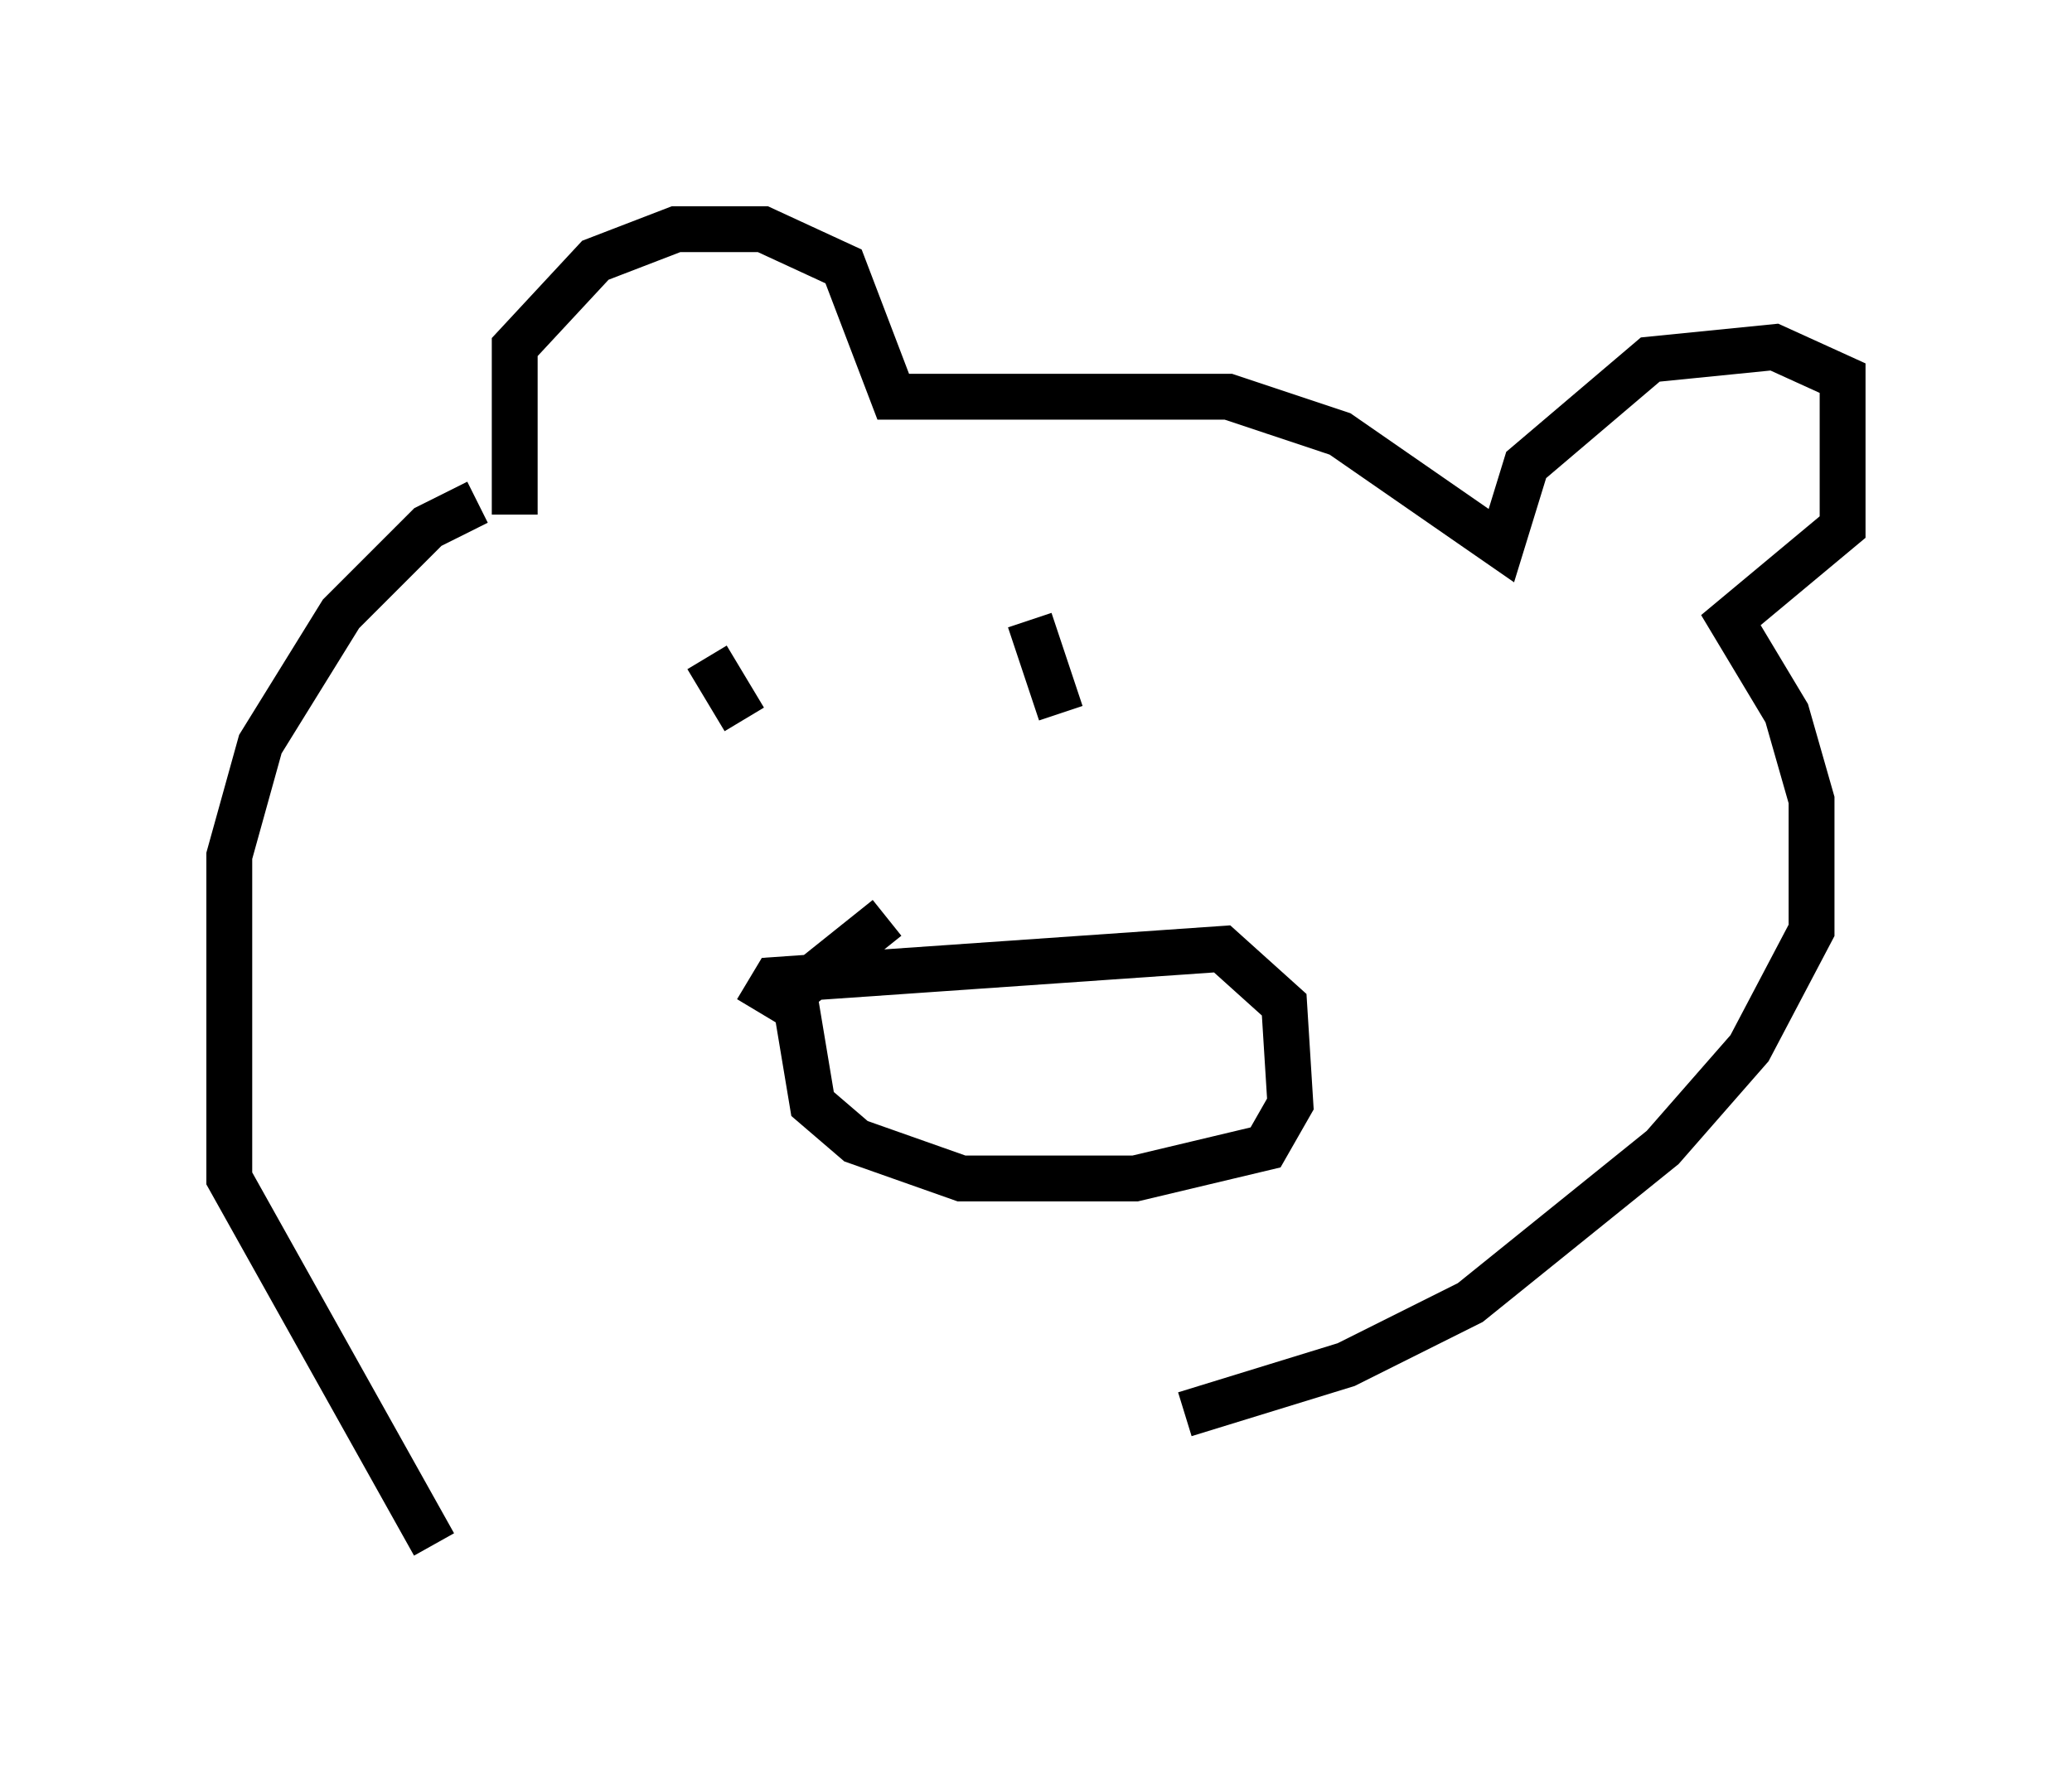 <?xml version="1.0" encoding="utf-8" ?>
<svg baseProfile="full" height="38.687" version="1.1" width="45.182" xmlns="http://www.w3.org/2000/svg" xmlns:ev="http://www.w3.org/2001/xml-events" xmlns:xlink="http://www.w3.org/1999/xlink"><defs /><rect fill="white" height="38.687" width="45.182" x="0" y="0" /><path d="M11.225, 11.36 m-0.812, -0.406 l-1.083, 0.541 -1.894, 1.894 l-1.759, 2.842 -0.677, 2.436 l0.0, 7.036 4.465, 7.984 m1.759, -22.463 l0.0, -3.654 1.759, -1.894 l1.759, -0.677 1.894, 0.0 l1.759, 0.812 1.083, 2.842 l7.307, 0.0 2.436, 0.812 l3.518, 2.436 0.541, -1.759 l2.706, -2.3 2.706, -0.271 l1.488, 0.677 0.0, 3.248 l-2.436, 2.03 1.218, 2.03 l0.541, 1.894 0.0, 2.842 l-1.353, 2.571 -1.894, 2.165 l-4.195, 3.383 -2.706, 1.353 l-3.518, 1.083 m-10.419, -16.509 l0.812, 1.353 m6.225, -2.165 l0.677, 2.03 m-6.631, 6.495 l0.406, -0.677 9.743, -0.677 l1.353, 1.218 0.135, 2.165 l-0.541, 0.947 -2.842, 0.677 l-3.789, 0.0 -2.3, -0.812 l-0.947, -0.812 -0.406, -2.436 l2.03, -1.624 " fill="none" stroke="black" stroke-width="1" /></svg>